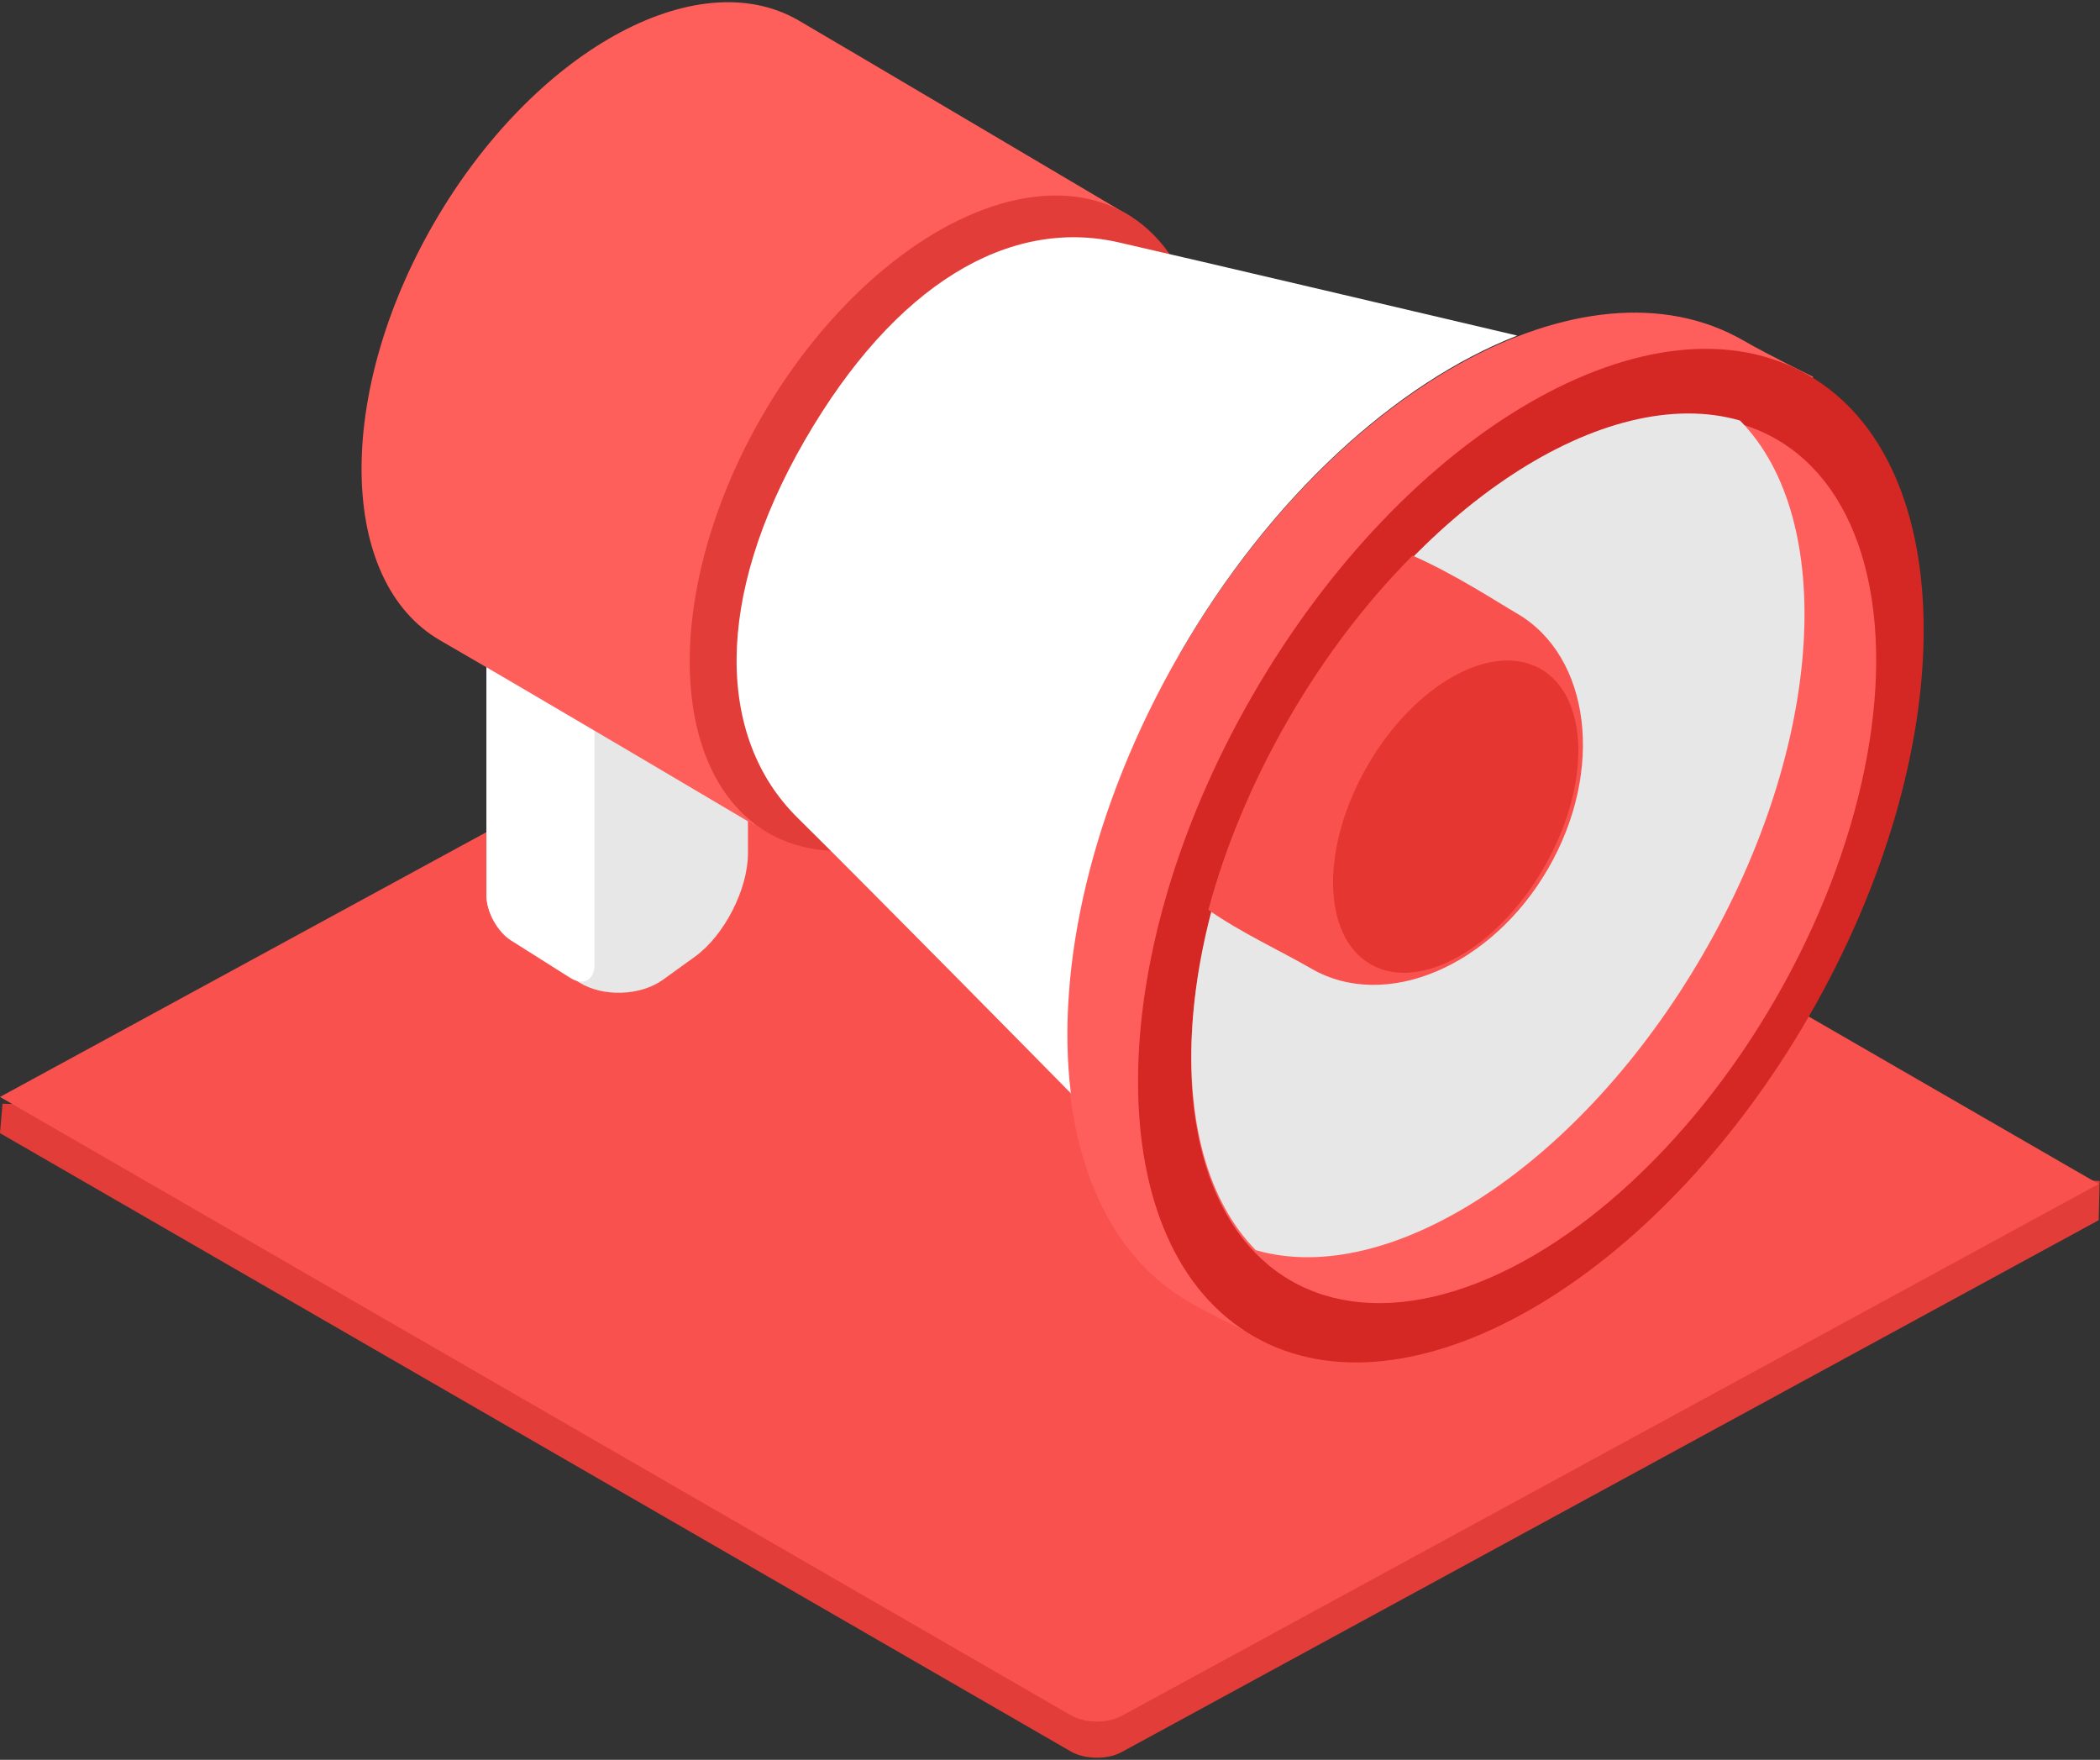 <svg xmlns="http://www.w3.org/2000/svg" xmlns:xlink="http://www.w3.org/1999/xlink" width="290" height="243" version="1.1" viewBox="0 0 290 243"><rect x="0" y="0" width="290" height="243" fill="#333333" stroke="none"/><title>Group 35</title><desc>Created with Sketch.</desc><g id="Page-1" fill="none" fill-rule="evenodd" stroke="none" stroke-width="1"><g id="Group-35" transform="translate(-2, -12)"><g id="Group-5-Copy-2" transform="translate(0, 46)"><path id="Rectangle-10" fill="#E33D39" d="M276.714,61.11 L196.572,192.201 C195.421,194.084 192.701,195.61 190.488,195.61 L19.714,195.61 L17.982,191.909 L274.116,56.354 L276.714,61.11 Z" transform="translate(147.348, 125.982) rotate(30) translate(-147.348, -125.982)"/><path id="Rectangle-10" fill="#F9524E" d="M275.409,56.225 L195.267,187.316 C194.116,189.198 191.396,190.725 189.183,190.725 L18.409,190.725 L100.636,56.225 L275.409,56.225 Z" transform="translate(146.909, 123.475) rotate(30) translate(-146.909, -123.475)"/></g><g id="Group-6-Copy-2" transform="translate(37, 0)"><g id="Group-5-Copy" transform="translate(32.183, 102.043)"><path id="Rectangle-7-Copy" fill="#E7E7E7" d="M0,0 L36.108,0 L36.108,27.773 C36.108,32.74 32.834,39.129 28.803,42.038 L24.379,45.231 C21.245,47.493 16.045,47.652 12.786,45.601 L3.387,39.684 C1.517,38.506 0,35.766 0,33.551 L0,0 Z"/><path id="Rectangle-7" fill="#FFF" d="M0,0 L14.914,0 L14.914,43.102 C14.914,45.308 13.402,46.142 11.53,44.959 L3.384,39.815 C1.515,38.634 0,35.886 0,33.681 L0,0 Z"/></g><path id="Oval-3-Copy-8" fill="#FF5F5B" d="M48.816,113.012 C65.142,113.012 99.046,113.404 99.046,113.404 C99.046,113.404 102.306,14.653 102.306,14.653 C102.306,14.653 53.483,14.129 48.816,14.129 C32.49,14.129 19.256,36.265 19.256,63.57 C19.256,90.876 32.49,113.012 48.816,113.012 Z" transform="translate(60.781, 63.767) rotate(30) translate(-60.781, -63.767)"/><path id="Oval-3-Copy-9" fill="#FF5F5C" d="M167.584,202.036 C173.575,202.036 181.069,201.164 181.069,201.164 C181.069,201.164 213.395,157.712 213.395,125.416 C213.395,89.935 178.351,48.326 178.351,48.326 C178.351,48.326 171.671,48.796 167.584,48.796 C142.284,48.796 121.774,83.1 121.774,125.416 C121.774,167.732 142.284,202.036 167.584,202.036 Z" transform="translate(167.584, 125.181) rotate(30) translate(-167.584, -125.181)"/><path id="Oval-3-Copy-10" fill="#D52723" d="M176.405,206.766 C200.899,206.766 220.755,172.463 220.755,130.147 C220.755,87.832 200.899,53.529 176.405,53.529 C151.912,53.529 132.056,87.832 132.056,130.147 C132.056,172.463 151.912,206.766 176.405,206.766 Z" transform="translate(176.405, 130.147) rotate(30) translate(-176.405, -130.147)"/><ellipse id="Oval-3-Copy-11" cx="176.789" cy="130.741" fill="#FF5F5C" rx="38.521" ry="67.073" transform="translate(176.789, 130.741) rotate(30) translate(-176.789, -130.741)"/><path id="Combined-Shape-Copy" fill="#E7E7E7" d="M138.422,184.623 C156.915,189.964 183.344,172.926 200.25,143.643 C216.967,114.69 218.661,83.66 205.288,70.066 C186.795,64.725 160.366,81.763 143.459,111.045 C126.743,139.999 125.049,171.029 138.422,184.623 Z"/><path id="Combined-Shape-Copy-2" fill="#F9524E" d="M160.068,88.716 C153.814,94.992 147.944,102.618 142.915,111.328 C137.859,120.085 134.177,129.033 131.871,137.63 C136.29,140.741 141.82,143.283 146.097,145.752 C156.335,151.663 170.977,145.468 178.801,131.916 C186.625,118.364 184.67,102.587 174.431,96.676 C171.831,95.174 166.019,91.336 160.068,88.716 Z"/><ellipse id="Oval-3-Copy-12" cx="95.797" cy="84.245" fill="#E33D39" rx="29.531" ry="49.392" transform="translate(95.797, 84.245) rotate(30) translate(-95.797, -84.245)"/><path id="Combined-Shape-Copy-3" fill="#FFF" d="M112.879,162.96 C110.982,161.033 85.843,135.499 75.111,124.892 C63.956,113.865 63.565,94.57 76.102,72.855 C88.639,51.14 104.384,42.062 119.4,45.448 C127.56,47.289 169.134,57.07 174.523,58.339 C157.86,64.852 140.444,80.551 127.879,102.314 C115.721,123.371 110.751,145.523 112.879,162.96 Z"/><ellipse id="Oval-3-Copy-13" cx="166.023" cy="124.761" fill="#E53631" rx="14.068" ry="23.53" transform="translate(166.023, 124.761) rotate(30) translate(-166.023, -124.761)"/></g></g></g></svg>